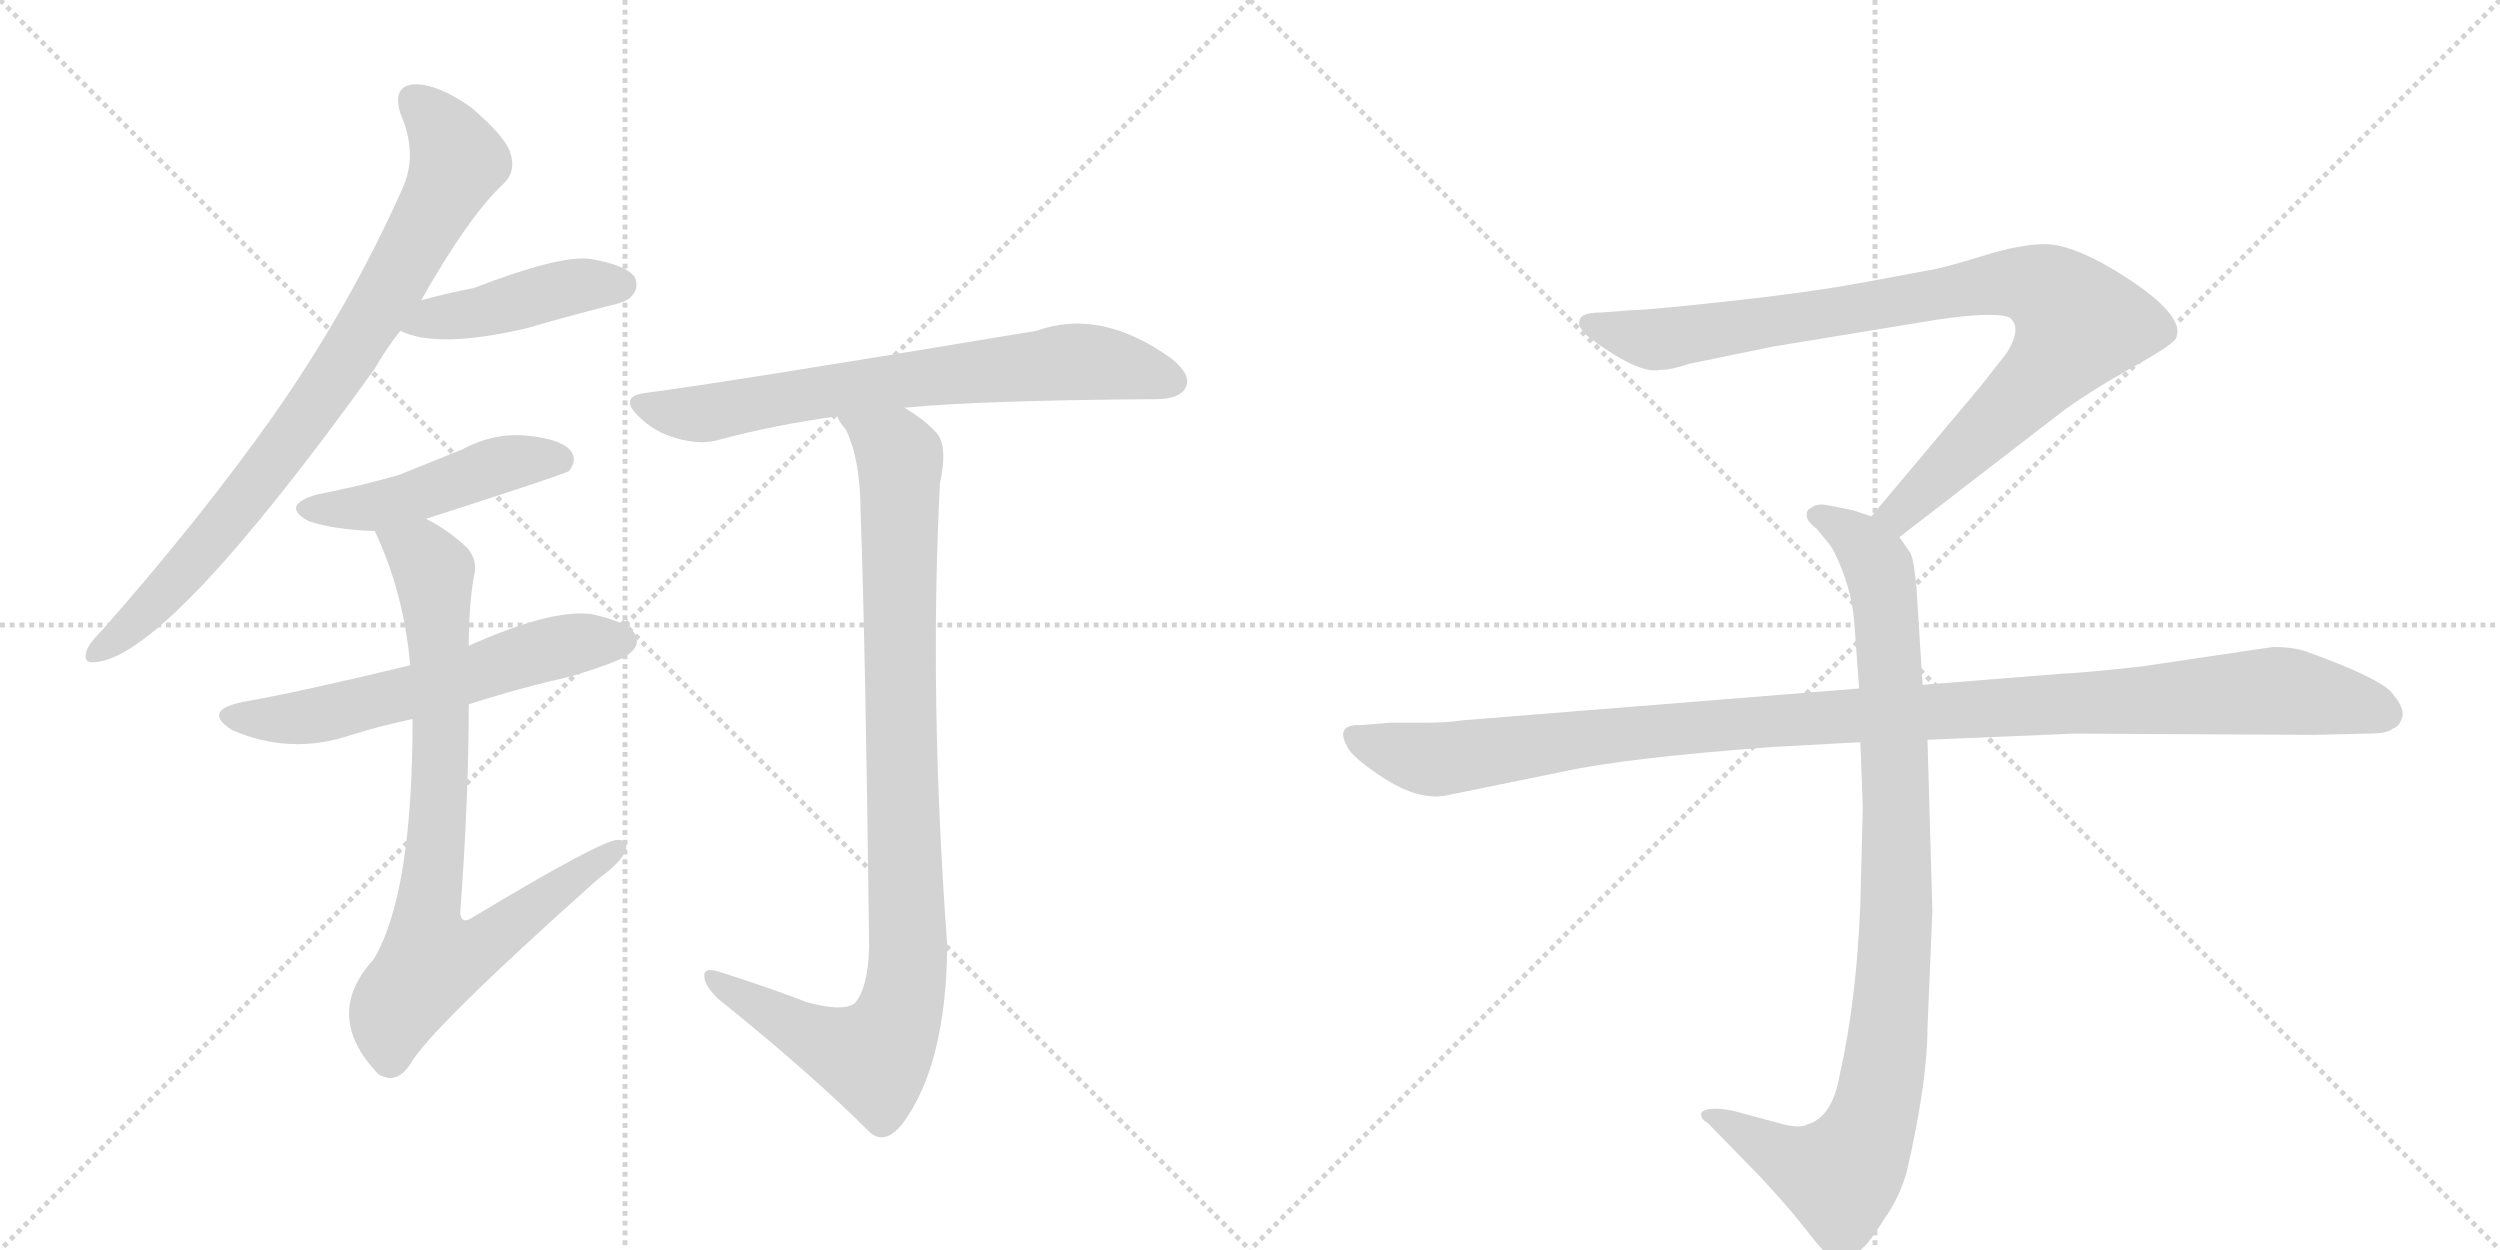 <svg version="1.1" viewBox="0 0 2048 1024" xmlns="http://www.w3.org/2000/svg">
  <g stroke="lightgray" stroke-dasharray="1,1" stroke-width="1" transform="scale(4, 4)">
    <line x1="0" y1="0" x2="256" y2="256"></line>
    <line x1="256" y1="0" x2="0" y2="256"></line>
    <line x1="128" y1="0" x2="128" y2="256"></line>
    <line x1="0" y1="128" x2="256" y2="128"></line>
    <line x1="256" y1="0" x2="512" y2="256"></line>
    <line x1="512" y1="0" x2="256" y2="256"></line>
    <line x1="384" y1="0" x2="384" y2="256"></line>
    <line x1="256" y1="128" x2="512" y2="128"></line>
  </g>
<g transform="scale(1, -1) translate(0, -850)">
   <style type="text/css">
    @keyframes keyframes0 {
      from {
       stroke: black;
       stroke-dashoffset: 818;
       stroke-width: 128;
       }
       73% {
       animation-timing-function: step-end;
       stroke: black;
       stroke-dashoffset: 0;
       stroke-width: 128;
       }
       to {
       stroke: black;
       stroke-width: 1024;
       }
       }
       #make-me-a-hanzi-animation-0 {
         animation: keyframes0 0.916s both;
         animation-delay: 0s;
         animation-timing-function: linear;
       }
    @keyframes keyframes1 {
      from {
       stroke: black;
       stroke-dashoffset: 434;
       stroke-width: 128;
       }
       59% {
       animation-timing-function: step-end;
       stroke: black;
       stroke-dashoffset: 0;
       stroke-width: 128;
       }
       to {
       stroke: black;
       stroke-width: 1024;
       }
       }
       #make-me-a-hanzi-animation-1 {
         animation: keyframes1 0.603s both;
         animation-delay: 0.916s;
         animation-timing-function: linear;
       }
    @keyframes keyframes2 {
      from {
       stroke: black;
       stroke-dashoffset: 469;
       stroke-width: 128;
       }
       60% {
       animation-timing-function: step-end;
       stroke: black;
       stroke-dashoffset: 0;
       stroke-width: 128;
       }
       to {
       stroke: black;
       stroke-width: 1024;
       }
       }
       #make-me-a-hanzi-animation-2 {
         animation: keyframes2 0.632s both;
         animation-delay: 1.519s;
         animation-timing-function: linear;
       }
    @keyframes keyframes3 {
      from {
       stroke: black;
       stroke-dashoffset: 582;
       stroke-width: 128;
       }
       65% {
       animation-timing-function: step-end;
       stroke: black;
       stroke-dashoffset: 0;
       stroke-width: 128;
       }
       to {
       stroke: black;
       stroke-width: 1024;
       }
       }
       #make-me-a-hanzi-animation-3 {
         animation: keyframes3 0.724s both;
         animation-delay: 2.151s;
         animation-timing-function: linear;
       }
    @keyframes keyframes4 {
      from {
       stroke: black;
       stroke-dashoffset: 803;
       stroke-width: 128;
       }
       72% {
       animation-timing-function: step-end;
       stroke: black;
       stroke-dashoffset: 0;
       stroke-width: 128;
       }
       to {
       stroke: black;
       stroke-width: 1024;
       }
       }
       #make-me-a-hanzi-animation-4 {
         animation: keyframes4 0.903s both;
         animation-delay: 2.874s;
         animation-timing-function: linear;
       }
    @keyframes keyframes5 {
      from {
       stroke: black;
       stroke-dashoffset: 694;
       stroke-width: 128;
       }
       69% {
       animation-timing-function: step-end;
       stroke: black;
       stroke-dashoffset: 0;
       stroke-width: 128;
       }
       to {
       stroke: black;
       stroke-width: 1024;
       }
       }
       #make-me-a-hanzi-animation-5 {
         animation: keyframes5 0.815s both;
         animation-delay: 3.778s;
         animation-timing-function: linear;
       }
    @keyframes keyframes6 {
      from {
       stroke: black;
       stroke-dashoffset: 955;
       stroke-width: 128;
       }
       76% {
       animation-timing-function: step-end;
       stroke: black;
       stroke-dashoffset: 0;
       stroke-width: 128;
       }
       to {
       stroke: black;
       stroke-width: 1024;
       }
       }
       #make-me-a-hanzi-animation-6 {
         animation: keyframes6 1.027s both;
         animation-delay: 4.592s;
         animation-timing-function: linear;
       }
    @keyframes keyframes7 {
      from {
       stroke: black;
       stroke-dashoffset: 901;
       stroke-width: 128;
       }
       75% {
       animation-timing-function: step-end;
       stroke: black;
       stroke-dashoffset: 0;
       stroke-width: 128;
       }
       to {
       stroke: black;
       stroke-width: 1024;
       }
       }
       #make-me-a-hanzi-animation-7 {
         animation: keyframes7 0.983s both;
         animation-delay: 5.62s;
         animation-timing-function: linear;
       }
    @keyframes keyframes8 {
      from {
       stroke: black;
       stroke-dashoffset: 948;
       stroke-width: 128;
       }
       76% {
       animation-timing-function: step-end;
       stroke: black;
       stroke-dashoffset: 0;
       stroke-width: 128;
       }
       to {
       stroke: black;
       stroke-width: 1024;
       }
       }
       #make-me-a-hanzi-animation-8 {
         animation: keyframes8 1.021s both;
         animation-delay: 6.603s;
         animation-timing-function: linear;
       }
    @keyframes keyframes9 {
      from {
       stroke: black;
       stroke-dashoffset: 1108;
       stroke-width: 128;
       }
       78% {
       animation-timing-function: step-end;
       stroke: black;
       stroke-dashoffset: 0;
       stroke-width: 128;
       }
       to {
       stroke: black;
       stroke-width: 1024;
       }
       }
       #make-me-a-hanzi-animation-9 {
         animation: keyframes9 1.152s both;
         animation-delay: 7.624s;
         animation-timing-function: linear;
       }
</style>
<path d="M 345 604 Q 384 673 413 700 Q 423 710 418 725 Q 414 738 386 762 Q 359 781 340 781 Q 321 780 328 757 Q 343 723 329 694 Q 287 600 225 511 Q 165 426 83 333 Q 73 323 71 317 Q 67 305 81 308 Q 141 317 307 548 Q 316 564 328 579 L 345 604 Z" fill="lightgray"></path> 
<path d="M 328 579 Q 358 564 431 581 Q 462 590 497 599 Q 515 603 517 607 Q 524 614 520 623 Q 513 633 483 638 Q 458 641 388 614 Q 367 610 345 604 C 316 596 300 591 328 579 Z" fill="lightgray"></path> 
<path d="M 349 425 Q 461 461 466 464 Q 473 473 468 480 Q 461 490 433 493 Q 405 496 379 482 Q 354 472 327 461 Q 296 452 260 445 Q 229 436 253 423 Q 274 416 307 415 L 349 425 Z" fill="lightgray"></path> 
<path d="M 384 273 Q 424 286 468 296 Q 511 309 516 315 Q 525 322 520 331 Q 513 341 484 347 Q 451 351 384 321 L 336 305 Q 245 283 199 275 Q 165 268 190 252 Q 238 231 288 248 Q 310 255 338 261 L 384 273 Z" fill="lightgray"></path> 
<path d="M 338 261 Q 338 117 306 64 Q 264 18 310 -30 L 312 -31 Q 325 -38 336 -22 Q 351 6 490 130 Q 508 143 512 152 Q 516 162 506 162 Q 493 162 388 99 Q 378 92 377 102 Q 384 196 384 273 L 384 321 Q 384 352 388 377 Q 392 390 383 401 Q 367 416 349 425 C 323 440 295 443 307 415 Q 331 364 336 305 L 338 261 Z" fill="lightgray"></path> 
<path d="M 741 516 Q 802 522 947 523 Q 966 523 971 532 Q 977 542 960 556 Q 902 598 849 579 Q 597 537 528 528 Q 507 525 523 509 Q 536 496 554 491 Q 575 485 590 490 Q 635 502 686 509 L 741 516 Z" fill="lightgray"></path> 
<path d="M 661 29 Q 630 41 589 54 Q 576 58 577 50 Q 577 43 588 32 Q 664 -29 713 -78 Q 725 -88 739 -71 Q 775 -23 776 75 Q 761 279 770 454 Q 776 482 769 493 Q 762 503 741 516 C 717 533 672 535 686 509 Q 687 505 693 498 Q 705 473 705 430 Q 709 322 712 74 Q 711 40 700 28 Q 690 21 661 29 Z" fill="lightgray"></path> 
<path d="M 1556 410 L 1687 511 Q 1708 527 1745 548 Q 1783 569 1783 574 Q 1790 594 1730 630 Q 1696 650 1675 650 Q 1655 650 1623 640 Q 1591 630 1577 628 L 1523 618 Q 1479 610 1414 603 Q 1350 596 1338 596 L 1312 594 Q 1294 594 1294 587 Q 1292 583 1300 575 Q 1342 543 1360 547 Q 1369 547 1384 552 L 1452 566 L 1586 588 Q 1633 595 1646 590 Q 1657 582 1644 561 L 1622 533 L 1533 427 C 1514 404 1532 392 1556 410 Z" fill="lightgray"></path> 
<path d="M 1524 242 L 1526 189 L 1524 110 Q 1521 31 1507 -31 Q 1501 -65 1481 -71 Q 1474 -75 1457 -70 L 1420 -60 Q 1400 -56 1394 -61 Q 1392 -66 1399 -70 L 1442 -114 Q 1467 -141 1480 -158 Q 1493 -175 1498 -178 Q 1510 -188 1524 -174 Q 1531 -169 1544 -148 Q 1556 -131 1562 -110 Q 1579 -36 1579 8 L 1583 104 L 1579 244 L 1575 289 L 1570 368 Q 1568 391 1565 397 L 1556 410 C 1549 422 1549 422 1533 427 L 1518 432 L 1498 436 Q 1488 438 1484 434 Q 1480 433 1480 428 Q 1480 423 1488 417 Q 1500 403 1502 399 Q 1517 369 1519 340 L 1523 286 L 1524 242 Z" fill="lightgray"></path> 
<path d="M 1523 286 L 1199 260 Q 1185 258 1169 258 L 1139 258 L 1115 256 Q 1092 257 1105 236 Q 1111 227 1136 211 Q 1162 195 1183 198 L 1281 218 Q 1331 229 1451 238 L 1524 242 L 1579 244 L 1699 249 L 1896 248 L 1939 249 Q 1956 249 1960 253 Q 1966 255 1968 263 Q 1970 270 1959 283 Q 1948 295 1890 316 Q 1879 320 1862 320 L 1754 304 Q 1709 299 1688 298 L 1575 289 L 1523 286 Z" fill="lightgray"></path> 
      <clipPath id="make-me-a-hanzi-clip-0">
      <path d="M 345 604 Q 384 673 413 700 Q 423 710 418 725 Q 414 738 386 762 Q 359 781 340 781 Q 321 780 328 757 Q 343 723 329 694 Q 287 600 225 511 Q 165 426 83 333 Q 73 323 71 317 Q 67 305 81 308 Q 141 317 307 548 Q 316 564 328 579 L 345 604 Z" fill="lightgray"></path>
      </clipPath>
      <path clip-path="url(#make-me-a-hanzi-clip-0)" d="M 340 766 L 364 742 L 375 718 L 327 625 L 212 455 L 118 347 L 80 317 " fill="none" id="make-me-a-hanzi-animation-0" stroke-dasharray="690 1380" stroke-linecap="round"></path>

      <clipPath id="make-me-a-hanzi-clip-1">
      <path d="M 328 579 Q 358 564 431 581 Q 462 590 497 599 Q 515 603 517 607 Q 524 614 520 623 Q 513 633 483 638 Q 458 641 388 614 Q 367 610 345 604 C 316 596 300 591 328 579 Z" fill="lightgray"></path>
      </clipPath>
      <path clip-path="url(#make-me-a-hanzi-clip-1)" d="M 335 583 L 478 617 L 509 617 " fill="none" id="make-me-a-hanzi-animation-1" stroke-dasharray="306 612" stroke-linecap="round"></path>

      <clipPath id="make-me-a-hanzi-clip-2">
      <path d="M 349 425 Q 461 461 466 464 Q 473 473 468 480 Q 461 490 433 493 Q 405 496 379 482 Q 354 472 327 461 Q 296 452 260 445 Q 229 436 253 423 Q 274 416 307 415 L 349 425 Z" fill="lightgray"></path>
      </clipPath>
      <path clip-path="url(#make-me-a-hanzi-clip-2)" d="M 254 435 L 310 435 L 425 473 L 461 472 " fill="none" id="make-me-a-hanzi-animation-2" stroke-dasharray="341 682" stroke-linecap="round"></path>

      <clipPath id="make-me-a-hanzi-clip-3">
      <path d="M 384 273 Q 424 286 468 296 Q 511 309 516 315 Q 525 322 520 331 Q 513 341 484 347 Q 451 351 384 321 L 336 305 Q 245 283 199 275 Q 165 268 190 252 Q 238 231 288 248 Q 310 255 338 261 L 384 273 Z" fill="lightgray"></path>
      </clipPath>
      <path clip-path="url(#make-me-a-hanzi-clip-3)" d="M 192 264 L 251 262 L 340 283 L 435 315 L 510 325 " fill="none" id="make-me-a-hanzi-animation-3" stroke-dasharray="454 908" stroke-linecap="round"></path>

      <clipPath id="make-me-a-hanzi-clip-4">
      <path d="M 338 261 Q 338 117 306 64 Q 264 18 310 -30 L 312 -31 Q 325 -38 336 -22 Q 351 6 490 130 Q 508 143 512 152 Q 516 162 506 162 Q 493 162 388 99 Q 378 92 377 102 Q 384 196 384 273 L 384 321 Q 384 352 388 377 Q 392 390 383 401 Q 367 416 349 425 C 323 440 295 443 307 415 Q 331 364 336 305 L 338 261 Z" fill="lightgray"></path>
      </clipPath>
      <path clip-path="url(#make-me-a-hanzi-clip-4)" d="M 315 411 L 345 396 L 356 375 L 361 223 L 349 91 L 355 64 L 398 77 L 505 155 " fill="none" id="make-me-a-hanzi-animation-4" stroke-dasharray="675 1350" stroke-linecap="round"></path>

      <clipPath id="make-me-a-hanzi-clip-5">
      <path d="M 741 516 Q 802 522 947 523 Q 966 523 971 532 Q 977 542 960 556 Q 902 598 849 579 Q 597 537 528 528 Q 507 525 523 509 Q 536 496 554 491 Q 575 485 590 490 Q 635 502 686 509 L 741 516 Z" fill="lightgray"></path>
      </clipPath>
      <path clip-path="url(#make-me-a-hanzi-clip-5)" d="M 526 518 L 574 511 L 774 544 L 883 554 L 959 538 " fill="none" id="make-me-a-hanzi-animation-5" stroke-dasharray="566 1132" stroke-linecap="round"></path>

      <clipPath id="make-me-a-hanzi-clip-6">
      <path d="M 661 29 Q 630 41 589 54 Q 576 58 577 50 Q 577 43 588 32 Q 664 -29 713 -78 Q 725 -88 739 -71 Q 775 -23 776 75 Q 761 279 770 454 Q 776 482 769 493 Q 762 503 741 516 C 717 533 672 535 686 509 Q 687 505 693 498 Q 705 473 705 430 Q 709 322 712 74 Q 711 40 700 28 Q 690 21 661 29 Z" fill="lightgray"></path>
      </clipPath>
      <path clip-path="url(#make-me-a-hanzi-clip-6)" d="M 693 506 L 733 482 L 738 468 L 737 272 L 744 98 L 740 33 L 731 5 L 716 -16 L 676 -4 L 584 48 " fill="none" id="make-me-a-hanzi-animation-6" stroke-dasharray="827 1654" stroke-linecap="round"></path>

      <clipPath id="make-me-a-hanzi-clip-7">
      <path d="M 1556 410 L 1687 511 Q 1708 527 1745 548 Q 1783 569 1783 574 Q 1790 594 1730 630 Q 1696 650 1675 650 Q 1655 650 1623 640 Q 1591 630 1577 628 L 1523 618 Q 1479 610 1414 603 Q 1350 596 1338 596 L 1312 594 Q 1294 594 1294 587 Q 1292 583 1300 575 Q 1342 543 1360 547 Q 1369 547 1384 552 L 1452 566 L 1586 588 Q 1633 595 1646 590 Q 1657 582 1644 561 L 1622 533 L 1533 427 C 1514 404 1532 392 1556 410 Z" fill="lightgray"></path>
      </clipPath>
      <path clip-path="url(#make-me-a-hanzi-clip-7)" d="M 1303 584 L 1362 572 L 1620 616 L 1651 619 L 1682 609 L 1703 585 L 1690 563 L 1575 447 L 1556 430 L 1543 429 " fill="none" id="make-me-a-hanzi-animation-7" stroke-dasharray="773 1546" stroke-linecap="round"></path>

      <clipPath id="make-me-a-hanzi-clip-8">
      <path d="M 1524 242 L 1526 189 L 1524 110 Q 1521 31 1507 -31 Q 1501 -65 1481 -71 Q 1474 -75 1457 -70 L 1420 -60 Q 1400 -56 1394 -61 Q 1392 -66 1399 -70 L 1442 -114 Q 1467 -141 1480 -158 Q 1493 -175 1498 -178 Q 1510 -188 1524 -174 Q 1531 -169 1544 -148 Q 1556 -131 1562 -110 Q 1579 -36 1579 8 L 1583 104 L 1579 244 L 1575 289 L 1570 368 Q 1568 391 1565 397 L 1556 410 C 1549 422 1549 422 1533 427 L 1518 432 L 1498 436 Q 1488 438 1484 434 Q 1480 433 1480 428 Q 1480 423 1488 417 Q 1500 403 1502 399 Q 1517 369 1519 340 L 1523 286 L 1524 242 Z" fill="lightgray"></path>
      </clipPath>
      <path clip-path="url(#make-me-a-hanzi-clip-8)" d="M 1489 426 L 1519 411 L 1535 393 L 1546 343 L 1554 111 L 1542 -32 L 1524 -92 L 1505 -113 L 1468 -102 L 1400 -64 " fill="none" id="make-me-a-hanzi-animation-8" stroke-dasharray="820 1640" stroke-linecap="round"></path>

      <clipPath id="make-me-a-hanzi-clip-9">
      <path d="M 1523 286 L 1199 260 Q 1185 258 1169 258 L 1139 258 L 1115 256 Q 1092 257 1105 236 Q 1111 227 1136 211 Q 1162 195 1183 198 L 1281 218 Q 1331 229 1451 238 L 1524 242 L 1579 244 L 1699 249 L 1896 248 L 1939 249 Q 1956 249 1960 253 Q 1966 255 1968 263 Q 1970 270 1959 283 Q 1948 295 1890 316 Q 1879 320 1862 320 L 1754 304 Q 1709 299 1688 298 L 1575 289 L 1523 286 Z" fill="lightgray"></path>
      </clipPath>
      <path clip-path="url(#make-me-a-hanzi-clip-9)" d="M 1111 246 L 1141 234 L 1184 228 L 1424 258 L 1858 284 L 1925 275 L 1955 265 " fill="none" id="make-me-a-hanzi-animation-9" stroke-dasharray="980 1960" stroke-linecap="round"></path>

</g>
</svg>
